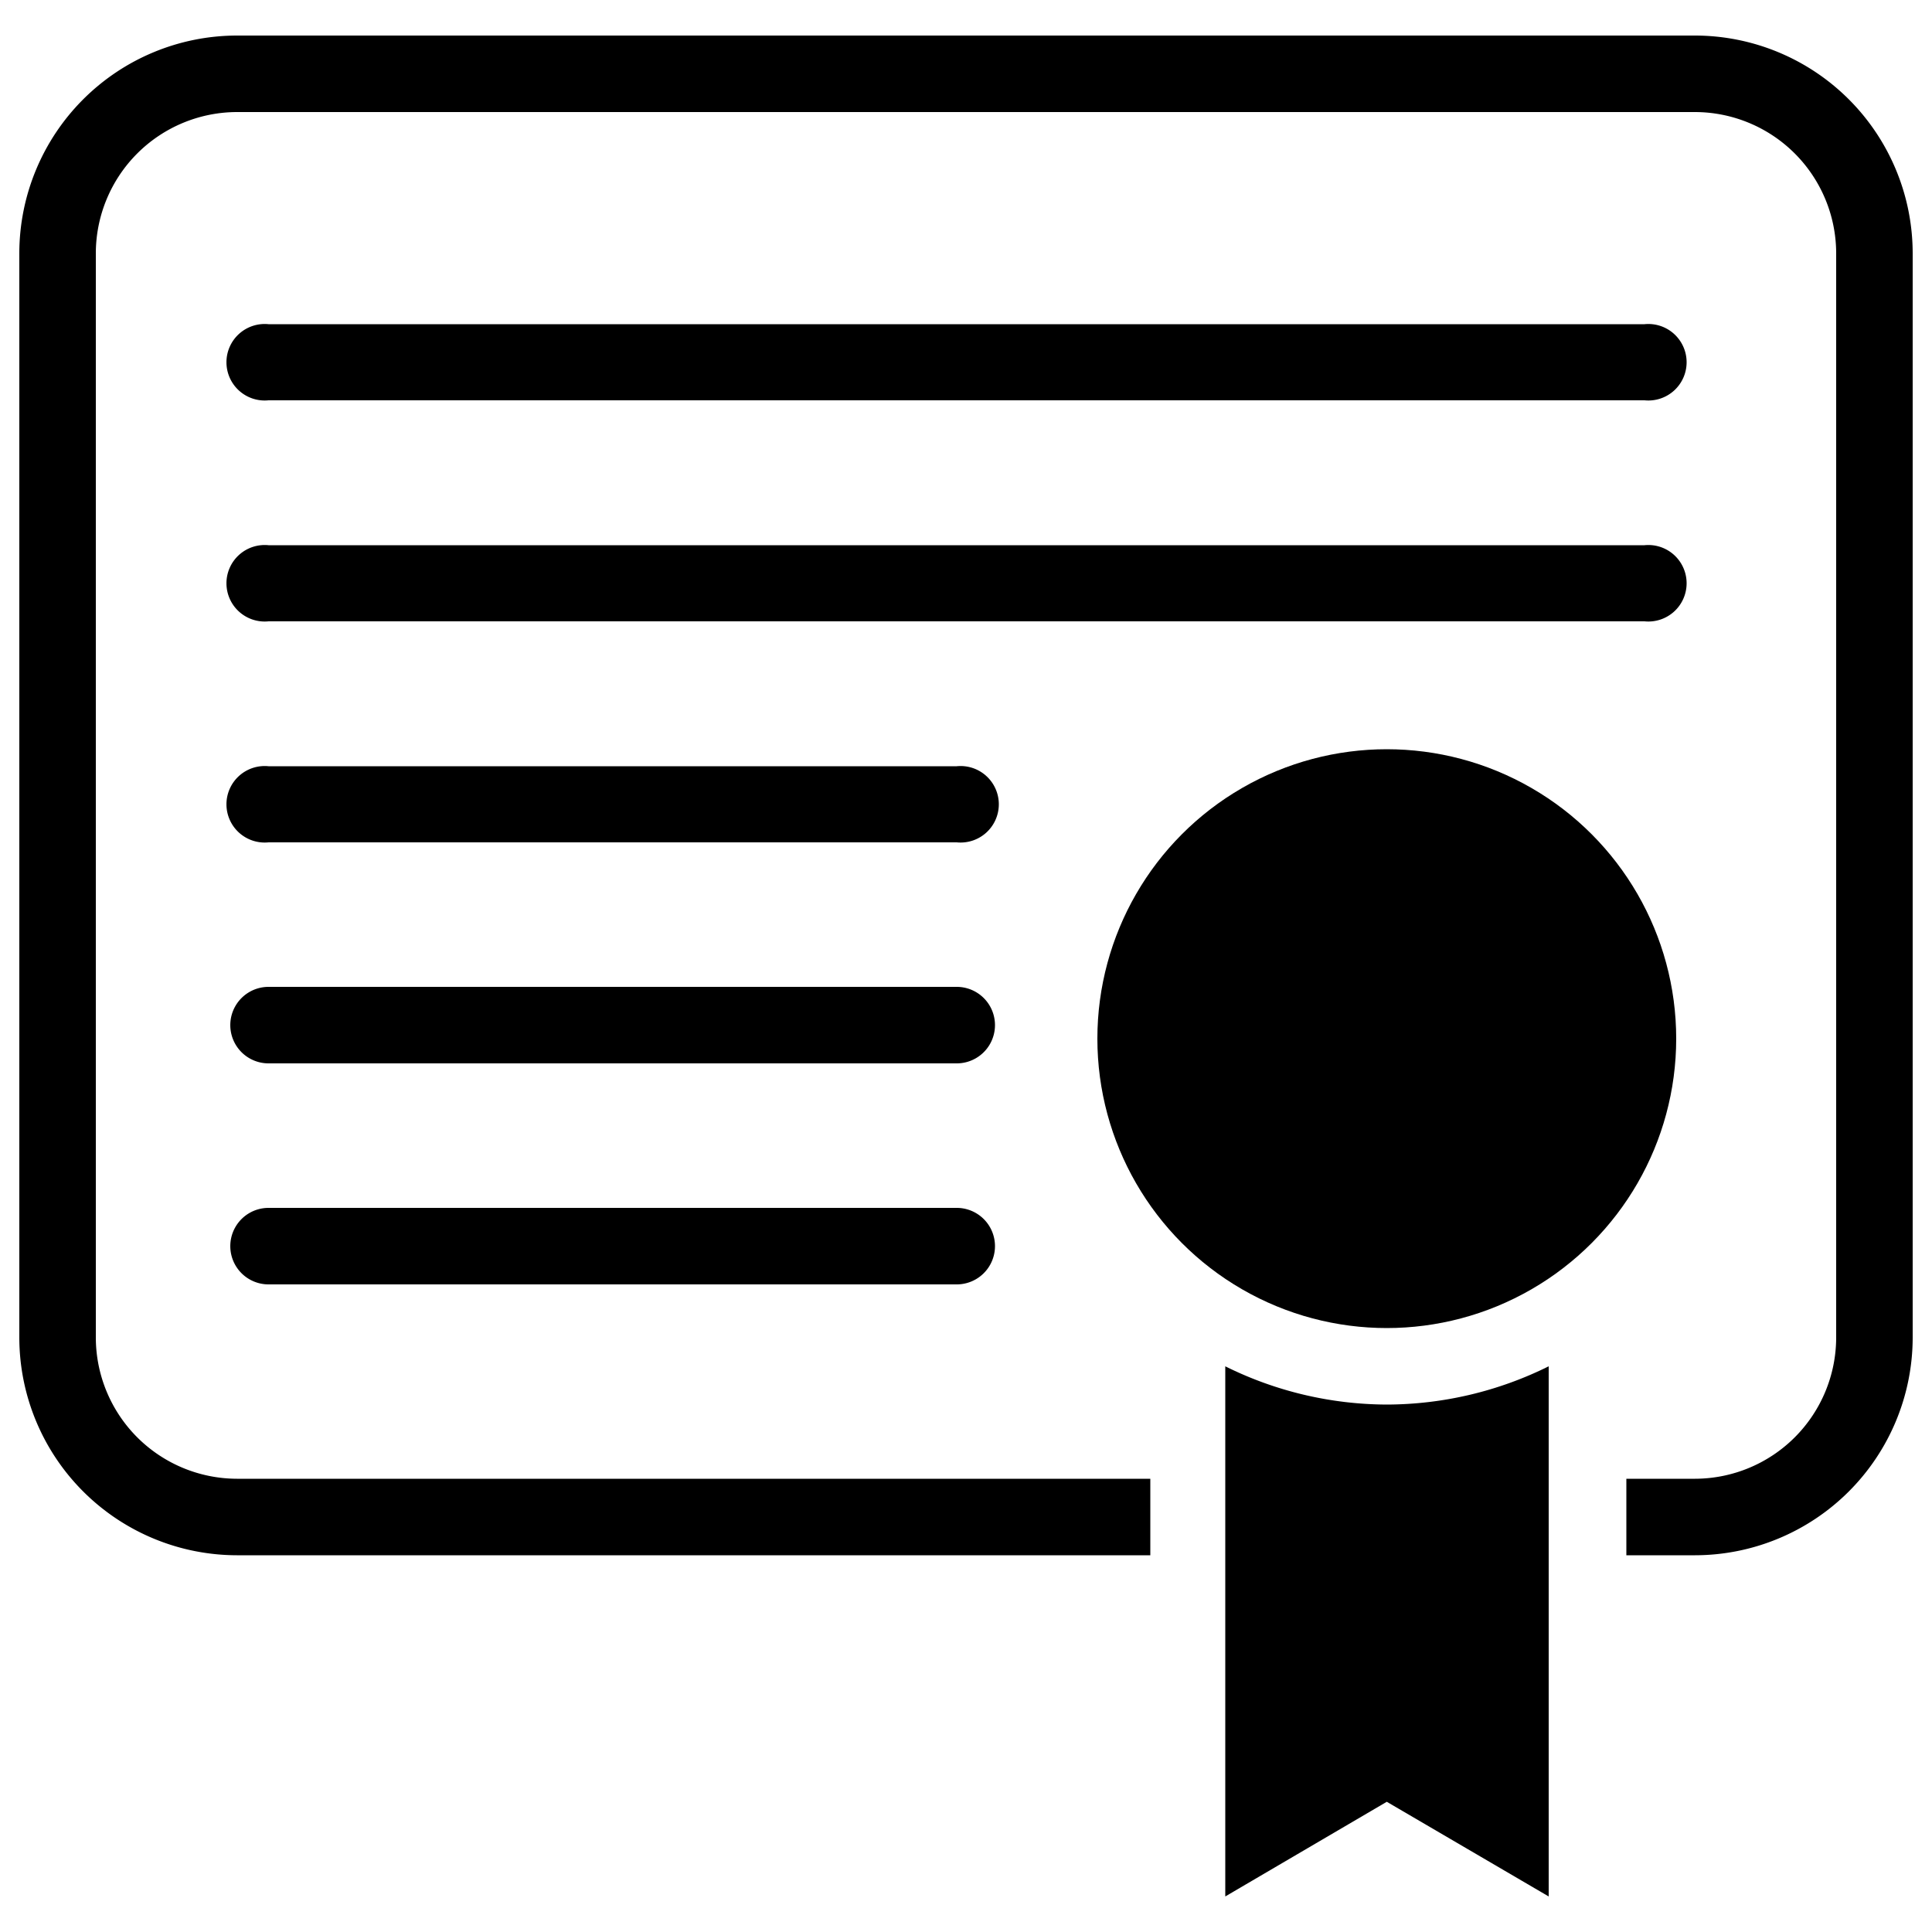 <svg xmlns="http://www.w3.org/2000/svg" viewBox="0 0 500 500">
  <g id="certifications">
    <path id="line1" d="M425.6,103.6H69.5a9.9,9.9,0,1,1,0-19.7H425.6a9.9,9.9,0,1,1,0,19.7Z"/>
    <path id="line2" d="M425.6,160.8H69.5a9.9,9.9,0,1,1,0-19.7H425.6a9.9,9.9,0,1,1,0,19.7Z"/>
    <path id="line3" d="M247.6,218H69.5a9.9,9.9,0,1,1,0-19.7H247.6a9.9,9.9,0,1,1,0,19.7Z"/>
    <path id="line4" d="M247.6,275.2H69.5a9.9,9.9,0,0,1,0-19.8H247.6a9.9,9.9,0,0,1,0,19.8Z"/>
    <path id="line5" d="M247.6,332.4H69.5a9.9,9.9,0,0,1,0-19.8H247.6a9.9,9.9,0,1,1,0,19.8Z"/>
    <circle id="ribbon-top" cx="358.9" cy="268.8" r="74.9"/>
    <path id="ribbon-bottom" d="M358.9,363.5a94.6,94.6,0,0,1-41.8-9.9V490.8l41.8-24.5,41.9,24.5V353.6A94.7,94.7,0,0,1,358.9,363.5Z"/>
    <path id="outline" d="M438.7,9.2H61.3A56.4,56.4,0,0,0,5,65.5V346.2a56.4,56.4,0,0,0,56.3,56.3H297.7V382.7H61.3a36.6,36.6,0,0,1-36.5-36.5V65.5A36.6,36.6,0,0,1,61.3,29H438.7a36.6,36.6,0,0,1,36.5,36.5V346.2a36.6,36.6,0,0,1-36.5,36.5H420.9v19.8h17.8A56.4,56.4,0,0,0,495,346.2V65.5A56.4,56.4,0,0,0,438.7,9.2Z"/>
  </g>
</svg>
